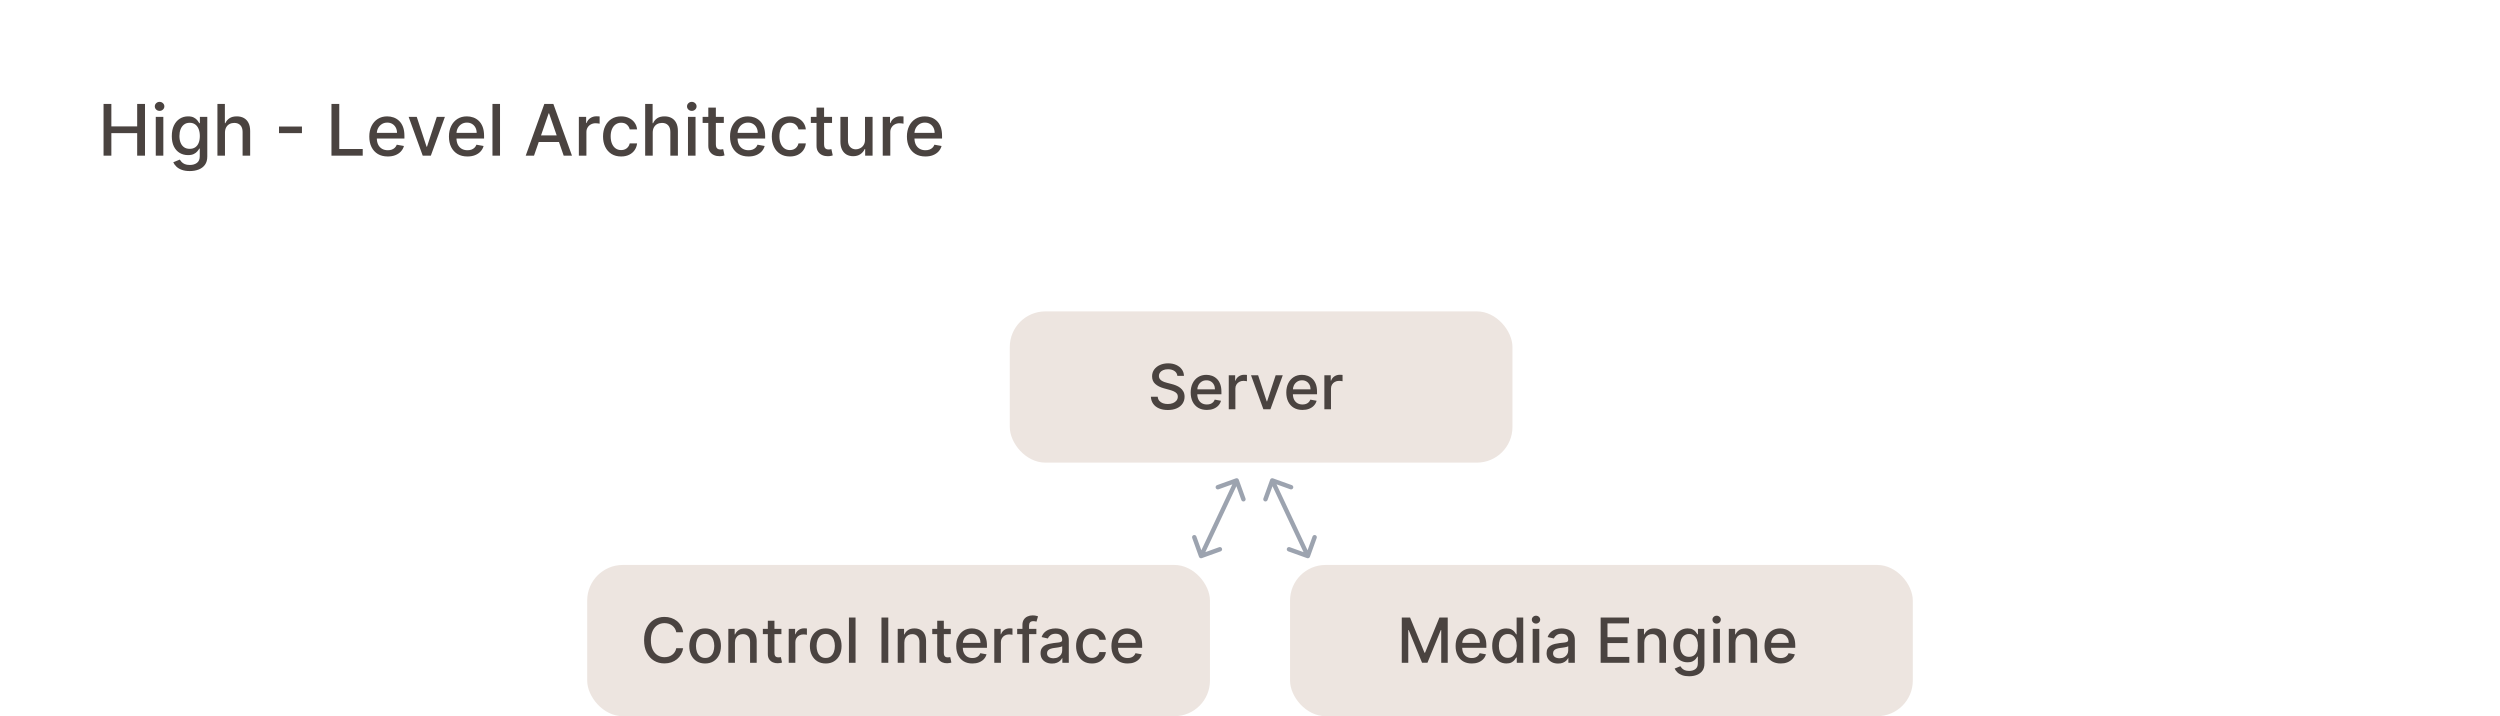 <svg width="562" height="161" viewBox="0 0 562 161" fill="none" xmlns="http://www.w3.org/2000/svg">
<g filter="url(#filter0_dd_2511_11271)">
<rect x="6" y="2" width="550" height="44" rx="8" fill="white" fill-opacity="0.85" shape-rendering="crispEdges"/>
<path d="M23.278 30V18.364H25.034V23.421H30.835V18.364H32.597V30H30.835V24.926H25.034V30H23.278ZM35.017 30V21.273H36.716V30H35.017ZM35.875 19.926C35.58 19.926 35.326 19.828 35.114 19.631C34.905 19.43 34.801 19.191 34.801 18.915C34.801 18.634 34.905 18.396 35.114 18.199C35.326 17.998 35.58 17.898 35.875 17.898C36.17 17.898 36.422 17.998 36.631 18.199C36.843 18.396 36.949 18.634 36.949 18.915C36.949 19.191 36.843 19.43 36.631 19.631C36.422 19.828 36.17 19.926 35.875 19.926ZM42.66 33.455C41.967 33.455 41.371 33.364 40.871 33.182C40.374 33 39.969 32.76 39.655 32.46C39.34 32.161 39.106 31.833 38.95 31.477L40.41 30.875C40.513 31.042 40.649 31.218 40.82 31.403C40.994 31.593 41.229 31.754 41.524 31.886C41.823 32.019 42.208 32.085 42.678 32.085C43.322 32.085 43.854 31.928 44.274 31.614C44.695 31.303 44.905 30.807 44.905 30.125V28.409H44.797C44.695 28.595 44.547 28.801 44.354 29.028C44.164 29.256 43.903 29.453 43.57 29.619C43.236 29.786 42.803 29.869 42.269 29.869C41.579 29.869 40.958 29.708 40.405 29.386C39.856 29.061 39.42 28.581 39.098 27.949C38.78 27.312 38.621 26.53 38.621 25.602C38.621 24.674 38.778 23.879 39.092 23.216C39.41 22.553 39.846 22.046 40.399 21.693C40.952 21.337 41.579 21.159 42.28 21.159C42.822 21.159 43.259 21.25 43.592 21.432C43.926 21.61 44.185 21.818 44.371 22.057C44.56 22.296 44.706 22.506 44.808 22.688H44.933V21.273H46.598V30.193C46.598 30.943 46.424 31.559 46.075 32.04C45.727 32.521 45.255 32.877 44.66 33.108C44.07 33.339 43.403 33.455 42.66 33.455ZM42.644 28.46C43.132 28.46 43.545 28.347 43.882 28.119C44.223 27.888 44.481 27.559 44.655 27.131C44.833 26.699 44.922 26.182 44.922 25.579C44.922 24.992 44.835 24.475 44.66 24.028C44.486 23.581 44.231 23.233 43.894 22.983C43.556 22.729 43.14 22.602 42.644 22.602C42.132 22.602 41.706 22.735 41.365 23C41.024 23.261 40.767 23.617 40.592 24.068C40.422 24.519 40.337 25.023 40.337 25.579C40.337 26.151 40.424 26.653 40.598 27.085C40.772 27.517 41.03 27.854 41.371 28.097C41.715 28.339 42.14 28.46 42.644 28.46ZM50.575 24.818V30H48.876V18.364H50.553V22.693H50.66C50.865 22.224 51.178 21.85 51.598 21.574C52.019 21.297 52.568 21.159 53.246 21.159C53.844 21.159 54.367 21.282 54.814 21.528C55.265 21.775 55.613 22.142 55.859 22.631C56.109 23.116 56.234 23.722 56.234 24.449V30H54.535V24.653C54.535 24.013 54.371 23.517 54.041 23.165C53.712 22.809 53.253 22.631 52.666 22.631C52.265 22.631 51.905 22.716 51.587 22.886C51.272 23.057 51.024 23.307 50.842 23.636C50.664 23.962 50.575 24.356 50.575 24.818ZM67.878 23.443V24.921H62.719V23.443H67.878ZM74.513 30V18.364H76.269V28.489H81.541V30H74.513ZM87.169 30.176C86.309 30.176 85.569 29.992 84.947 29.625C84.33 29.254 83.853 28.733 83.516 28.062C83.182 27.388 83.016 26.599 83.016 25.693C83.016 24.799 83.182 24.011 83.516 23.329C83.853 22.648 84.322 22.116 84.925 21.733C85.531 21.35 86.239 21.159 87.05 21.159C87.542 21.159 88.019 21.241 88.481 21.403C88.944 21.566 89.358 21.822 89.726 22.171C90.093 22.519 90.383 22.972 90.595 23.528C90.807 24.081 90.913 24.754 90.913 25.546V26.148H83.976V24.875H89.249C89.249 24.428 89.158 24.032 88.976 23.688C88.794 23.339 88.538 23.064 88.209 22.864C87.883 22.663 87.501 22.562 87.061 22.562C86.584 22.562 86.167 22.68 85.811 22.915C85.459 23.146 85.186 23.449 84.993 23.824C84.803 24.195 84.709 24.599 84.709 25.034V26.028C84.709 26.612 84.811 27.108 85.016 27.517C85.224 27.926 85.514 28.239 85.885 28.454C86.256 28.667 86.69 28.773 87.186 28.773C87.508 28.773 87.802 28.727 88.067 28.636C88.332 28.542 88.561 28.401 88.754 28.216C88.947 28.03 89.095 27.801 89.197 27.528L90.805 27.818C90.677 28.292 90.445 28.706 90.112 29.062C89.783 29.415 89.368 29.689 88.868 29.886C88.372 30.079 87.805 30.176 87.169 30.176ZM100.014 21.273L96.849 30H95.031L91.861 21.273H93.685L95.895 27.989H95.986L98.19 21.273H100.014ZM105.075 30.176C104.215 30.176 103.475 29.992 102.854 29.625C102.236 29.254 101.759 28.733 101.422 28.062C101.089 27.388 100.922 26.599 100.922 25.693C100.922 24.799 101.089 24.011 101.422 23.329C101.759 22.648 102.229 22.116 102.831 21.733C103.437 21.35 104.145 21.159 104.956 21.159C105.448 21.159 105.926 21.241 106.388 21.403C106.85 21.566 107.265 21.822 107.632 22.171C108 22.519 108.289 22.972 108.501 23.528C108.714 24.081 108.82 24.754 108.82 25.546V26.148H101.882V24.875H107.155C107.155 24.428 107.064 24.032 106.882 23.688C106.7 23.339 106.445 23.064 106.115 22.864C105.789 22.663 105.407 22.562 104.967 22.562C104.49 22.562 104.073 22.68 103.717 22.915C103.365 23.146 103.092 23.449 102.899 23.824C102.71 24.195 102.615 24.599 102.615 25.034V26.028C102.615 26.612 102.717 27.108 102.922 27.517C103.13 27.926 103.42 28.239 103.791 28.454C104.162 28.667 104.596 28.773 105.092 28.773C105.414 28.773 105.708 28.727 105.973 28.636C106.238 28.542 106.467 28.401 106.661 28.216C106.854 28.03 107.001 27.801 107.104 27.528L108.712 27.818C108.583 28.292 108.352 28.706 108.018 29.062C107.689 29.415 107.274 29.689 106.774 29.886C106.278 30.079 105.712 30.176 105.075 30.176ZM112.403 18.364V30H110.705V18.364H112.403ZM120.043 30H118.179L122.366 18.364H124.395L128.582 30H126.719L123.429 20.477H123.338L120.043 30ZM120.355 25.443H126.401V26.921H120.355V25.443ZM130.126 30V21.273H131.768V22.659H131.859C132.018 22.189 132.299 21.82 132.7 21.551C133.106 21.278 133.564 21.142 134.075 21.142C134.181 21.142 134.306 21.146 134.45 21.153C134.598 21.161 134.714 21.171 134.797 21.182V22.807C134.729 22.788 134.607 22.767 134.433 22.744C134.259 22.718 134.085 22.704 133.911 22.704C133.509 22.704 133.151 22.79 132.837 22.96C132.526 23.127 132.28 23.36 132.098 23.659C131.916 23.954 131.825 24.292 131.825 24.671V30H130.126ZM139.631 30.176C138.786 30.176 138.059 29.985 137.449 29.602C136.843 29.216 136.377 28.684 136.051 28.006C135.725 27.328 135.562 26.551 135.562 25.676C135.562 24.79 135.729 24.008 136.062 23.329C136.396 22.648 136.866 22.116 137.472 21.733C138.078 21.35 138.792 21.159 139.614 21.159C140.277 21.159 140.867 21.282 141.386 21.528C141.905 21.771 142.324 22.112 142.642 22.551C142.964 22.991 143.155 23.504 143.216 24.091H141.562C141.472 23.682 141.263 23.329 140.938 23.034C140.616 22.739 140.184 22.591 139.642 22.591C139.169 22.591 138.754 22.716 138.398 22.966C138.045 23.212 137.771 23.564 137.574 24.023C137.377 24.477 137.278 25.015 137.278 25.636C137.278 26.273 137.375 26.822 137.568 27.284C137.761 27.746 138.034 28.104 138.386 28.358C138.742 28.612 139.161 28.739 139.642 28.739C139.964 28.739 140.256 28.68 140.517 28.562C140.782 28.441 141.004 28.269 141.182 28.046C141.364 27.822 141.491 27.553 141.562 27.239H143.216C143.155 27.803 142.972 28.307 142.665 28.75C142.358 29.193 141.947 29.542 141.432 29.796C140.92 30.049 140.32 30.176 139.631 30.176ZM146.732 24.818V30H145.033V18.364H146.709V22.693H146.817C147.021 22.224 147.334 21.85 147.754 21.574C148.175 21.297 148.724 21.159 149.402 21.159C150 21.159 150.523 21.282 150.97 21.528C151.421 21.775 151.769 22.142 152.016 22.631C152.266 23.116 152.391 23.722 152.391 24.449V30H150.692V24.653C150.692 24.013 150.527 23.517 150.197 23.165C149.868 22.809 149.41 22.631 148.822 22.631C148.421 22.631 148.061 22.716 147.743 22.886C147.429 23.057 147.18 23.307 146.999 23.636C146.821 23.962 146.732 24.356 146.732 24.818ZM154.658 30V21.273H156.357V30H154.658ZM155.516 19.926C155.22 19.926 154.966 19.828 154.754 19.631C154.546 19.43 154.442 19.191 154.442 18.915C154.442 18.634 154.546 18.396 154.754 18.199C154.966 17.998 155.22 17.898 155.516 17.898C155.811 17.898 156.063 17.998 156.271 18.199C156.483 18.396 156.589 18.634 156.589 18.915C156.589 19.191 156.483 19.43 156.271 19.631C156.063 19.828 155.811 19.926 155.516 19.926ZM162.716 21.273V22.636H157.949V21.273H162.716ZM159.227 19.182H160.926V27.438C160.926 27.767 160.975 28.015 161.074 28.182C161.172 28.345 161.299 28.456 161.455 28.517C161.614 28.574 161.786 28.602 161.972 28.602C162.108 28.602 162.227 28.593 162.33 28.574C162.432 28.555 162.511 28.54 162.568 28.528L162.875 29.932C162.777 29.97 162.636 30.008 162.455 30.046C162.273 30.087 162.045 30.11 161.773 30.114C161.326 30.121 160.909 30.042 160.523 29.875C160.136 29.708 159.824 29.451 159.585 29.102C159.347 28.754 159.227 28.316 159.227 27.79V19.182ZM168.263 30.176C167.403 30.176 166.662 29.992 166.041 29.625C165.424 29.254 164.946 28.733 164.609 28.062C164.276 27.388 164.109 26.599 164.109 25.693C164.109 24.799 164.276 24.011 164.609 23.329C164.946 22.648 165.416 22.116 166.018 21.733C166.625 21.35 167.333 21.159 168.143 21.159C168.636 21.159 169.113 21.241 169.575 21.403C170.037 21.566 170.452 21.822 170.82 22.171C171.187 22.519 171.477 22.972 171.689 23.528C171.901 24.081 172.007 24.754 172.007 25.546V26.148H165.07V24.875H170.342C170.342 24.428 170.251 24.032 170.07 23.688C169.888 23.339 169.632 23.064 169.303 22.864C168.977 22.663 168.594 22.562 168.155 22.562C167.678 22.562 167.261 22.68 166.905 22.915C166.553 23.146 166.28 23.449 166.087 23.824C165.897 24.195 165.803 24.599 165.803 25.034V26.028C165.803 26.612 165.905 27.108 166.109 27.517C166.318 27.926 166.607 28.239 166.979 28.454C167.35 28.667 167.784 28.773 168.28 28.773C168.602 28.773 168.895 28.727 169.161 28.636C169.426 28.542 169.655 28.401 169.848 28.216C170.041 28.03 170.189 27.801 170.291 27.528L171.899 27.818C171.77 28.292 171.539 28.706 171.206 29.062C170.876 29.415 170.462 29.689 169.962 29.886C169.465 30.079 168.899 30.176 168.263 30.176ZM177.568 30.176C176.723 30.176 175.996 29.985 175.386 29.602C174.78 29.216 174.314 28.684 173.989 28.006C173.663 27.328 173.5 26.551 173.5 25.676C173.5 24.79 173.667 24.008 174 23.329C174.333 22.648 174.803 22.116 175.409 21.733C176.015 21.35 176.729 21.159 177.551 21.159C178.214 21.159 178.805 21.282 179.324 21.528C179.843 21.771 180.261 22.112 180.58 22.551C180.902 22.991 181.093 23.504 181.153 24.091H179.5C179.409 23.682 179.201 23.329 178.875 23.034C178.553 22.739 178.121 22.591 177.58 22.591C177.106 22.591 176.691 22.716 176.335 22.966C175.983 23.212 175.708 23.564 175.511 24.023C175.314 24.477 175.216 25.015 175.216 25.636C175.216 26.273 175.313 26.822 175.506 27.284C175.699 27.746 175.972 28.104 176.324 28.358C176.68 28.612 177.098 28.739 177.58 28.739C177.902 28.739 178.193 28.68 178.455 28.562C178.72 28.441 178.941 28.269 179.119 28.046C179.301 27.822 179.428 27.553 179.5 27.239H181.153C181.093 27.803 180.909 28.307 180.602 28.75C180.295 29.193 179.884 29.542 179.369 29.796C178.858 30.049 178.258 30.176 177.568 30.176ZM187.044 21.273V22.636H182.277V21.273H187.044ZM183.555 19.182H185.254V27.438C185.254 27.767 185.304 28.015 185.402 28.182C185.5 28.345 185.627 28.456 185.783 28.517C185.942 28.574 186.114 28.602 186.3 28.602C186.436 28.602 186.555 28.593 186.658 28.574C186.76 28.555 186.839 28.54 186.896 28.528L187.203 29.932C187.105 29.97 186.964 30.008 186.783 30.046C186.601 30.087 186.374 30.11 186.101 30.114C185.654 30.121 185.237 30.042 184.851 29.875C184.464 29.708 184.152 29.451 183.913 29.102C183.675 28.754 183.555 28.316 183.555 27.79V19.182ZM194.452 26.381V21.273H196.156V30H194.486V28.489H194.395C194.194 28.954 193.872 29.343 193.429 29.653C192.99 29.96 192.442 30.114 191.787 30.114C191.226 30.114 190.73 29.991 190.298 29.744C189.87 29.494 189.533 29.125 189.287 28.636C189.045 28.148 188.923 27.544 188.923 26.824V21.273H190.622V26.619C190.622 27.214 190.787 27.688 191.116 28.04C191.446 28.392 191.874 28.568 192.401 28.568C192.719 28.568 193.035 28.489 193.349 28.329C193.668 28.171 193.931 27.93 194.139 27.608C194.351 27.286 194.455 26.877 194.452 26.381ZM198.439 30V21.273H200.081V22.659H200.172C200.331 22.189 200.611 21.82 201.013 21.551C201.418 21.278 201.876 21.142 202.388 21.142C202.494 21.142 202.619 21.146 202.763 21.153C202.911 21.161 203.026 21.171 203.109 21.182V22.807C203.041 22.788 202.92 22.767 202.746 22.744C202.571 22.718 202.397 22.704 202.223 22.704C201.821 22.704 201.464 22.79 201.149 22.96C200.839 23.127 200.592 23.36 200.411 23.659C200.229 23.954 200.138 24.292 200.138 24.671V30H198.439ZM208.028 30.176C207.169 30.176 206.428 29.992 205.807 29.625C205.189 29.254 204.712 28.733 204.375 28.062C204.042 27.388 203.875 26.599 203.875 25.693C203.875 24.799 204.042 24.011 204.375 23.329C204.712 22.648 205.182 22.116 205.784 21.733C206.39 21.35 207.098 21.159 207.909 21.159C208.402 21.159 208.879 21.241 209.341 21.403C209.803 21.566 210.218 21.822 210.585 22.171C210.953 22.519 211.242 22.972 211.455 23.528C211.667 24.081 211.773 24.754 211.773 25.546V26.148H204.835V24.875H210.108C210.108 24.428 210.017 24.032 209.835 23.688C209.653 23.339 209.398 23.064 209.068 22.864C208.742 22.663 208.36 22.562 207.92 22.562C207.443 22.562 207.027 22.68 206.67 22.915C206.318 23.146 206.045 23.449 205.852 23.824C205.663 24.195 205.568 24.599 205.568 25.034V26.028C205.568 26.612 205.67 27.108 205.875 27.517C206.083 27.926 206.373 28.239 206.744 28.454C207.116 28.667 207.549 28.773 208.045 28.773C208.367 28.773 208.661 28.727 208.926 28.636C209.191 28.542 209.42 28.401 209.614 28.216C209.807 28.03 209.955 27.801 210.057 27.528L211.665 27.818C211.536 28.292 211.305 28.706 210.972 29.062C210.642 29.415 210.227 29.689 209.727 29.886C209.231 30.079 208.665 30.176 208.028 30.176Z" fill="#4A4340"/>
</g>
<rect x="227" y="70" width="113" height="34" rx="8" fill="#EDE5E0"/>
<path d="M264.672 84.493C264.619 84.022 264.4 83.658 264.016 83.399C263.631 83.137 263.147 83.006 262.564 83.006C262.146 83.006 261.785 83.073 261.48 83.205C261.175 83.335 260.938 83.513 260.769 83.742C260.603 83.968 260.521 84.224 260.521 84.513C260.521 84.755 260.577 84.963 260.69 85.139C260.806 85.315 260.956 85.462 261.142 85.582C261.331 85.698 261.533 85.796 261.749 85.875C261.964 85.951 262.171 86.014 262.37 86.064L263.364 86.322C263.689 86.402 264.022 86.51 264.364 86.646C264.705 86.781 265.022 86.96 265.313 87.183C265.605 87.405 265.84 87.68 266.019 88.008C266.201 88.336 266.293 88.729 266.293 89.186C266.293 89.763 266.143 90.275 265.845 90.722C265.55 91.17 265.121 91.523 264.558 91.781C263.997 92.04 263.32 92.169 262.524 92.169C261.762 92.169 261.102 92.048 260.545 91.806C259.989 91.564 259.553 91.221 259.238 90.777C258.923 90.329 258.749 89.799 258.716 89.186H260.257C260.287 89.554 260.406 89.861 260.615 90.106C260.827 90.348 261.097 90.528 261.425 90.648C261.757 90.764 262.12 90.822 262.514 90.822C262.948 90.822 263.335 90.754 263.673 90.618C264.014 90.479 264.282 90.287 264.478 90.041C264.674 89.793 264.771 89.503 264.771 89.171C264.771 88.87 264.685 88.623 264.513 88.43C264.344 88.238 264.113 88.079 263.822 87.953C263.533 87.827 263.207 87.716 262.842 87.62L261.639 87.292C260.824 87.07 260.178 86.743 259.7 86.312C259.226 85.882 258.989 85.312 258.989 84.602C258.989 84.016 259.148 83.504 259.467 83.066C259.785 82.629 260.216 82.289 260.759 82.047C261.303 81.802 261.916 81.679 262.599 81.679C263.288 81.679 263.896 81.8 264.423 82.042C264.954 82.284 265.371 82.617 265.676 83.041C265.981 83.462 266.14 83.946 266.153 84.493H264.672ZM271.3 92.154C270.548 92.154 269.9 91.993 269.356 91.672C268.816 91.347 268.398 90.891 268.104 90.305C267.812 89.715 267.666 89.024 267.666 88.231C267.666 87.449 267.812 86.76 268.104 86.163C268.398 85.567 268.809 85.101 269.336 84.766C269.867 84.432 270.487 84.264 271.196 84.264C271.627 84.264 272.044 84.335 272.449 84.478C272.853 84.621 273.216 84.844 273.537 85.149C273.859 85.454 274.113 85.85 274.298 86.337C274.484 86.821 274.577 87.41 274.577 88.102V88.629H268.506V87.516H273.12C273.12 87.124 273.04 86.778 272.881 86.477C272.722 86.172 272.498 85.931 272.21 85.756C271.925 85.58 271.59 85.492 271.206 85.492C270.788 85.492 270.424 85.595 270.112 85.8C269.804 86.003 269.565 86.268 269.396 86.596C269.23 86.921 269.148 87.274 269.148 87.655V88.525C269.148 89.035 269.237 89.469 269.416 89.827C269.598 90.185 269.852 90.459 270.177 90.648C270.501 90.833 270.881 90.926 271.315 90.926C271.597 90.926 271.854 90.886 272.086 90.807C272.318 90.724 272.518 90.601 272.687 90.439C272.856 90.276 272.986 90.076 273.075 89.837L274.482 90.091C274.369 90.505 274.167 90.868 273.876 91.18C273.587 91.488 273.224 91.728 272.787 91.901C272.353 92.07 271.857 92.154 271.3 92.154ZM276.226 92V84.364H277.663V85.577H277.742C277.881 85.166 278.127 84.843 278.478 84.607C278.833 84.369 279.234 84.249 279.681 84.249C279.774 84.249 279.883 84.253 280.009 84.259C280.138 84.266 280.24 84.274 280.312 84.284V85.706C280.253 85.689 280.147 85.671 279.994 85.651C279.842 85.628 279.689 85.617 279.537 85.617C279.186 85.617 278.872 85.691 278.597 85.84C278.326 85.986 278.11 86.19 277.951 86.452C277.792 86.71 277.712 87.005 277.712 87.337V92H276.226ZM288.364 84.364L285.595 92H284.004L281.23 84.364H282.826L284.76 90.24H284.839L286.768 84.364H288.364ZM292.792 92.154C292.04 92.154 291.392 91.993 290.849 91.672C290.308 91.347 289.891 90.891 289.596 90.305C289.304 89.715 289.158 89.024 289.158 88.231C289.158 87.449 289.304 86.76 289.596 86.163C289.891 85.567 290.302 85.101 290.829 84.766C291.359 84.432 291.979 84.264 292.688 84.264C293.119 84.264 293.537 84.335 293.941 84.478C294.345 84.621 294.708 84.844 295.03 85.149C295.351 85.454 295.605 85.85 295.79 86.337C295.976 86.821 296.069 87.41 296.069 88.102V88.629H289.998V87.516H294.612C294.612 87.124 294.532 86.778 294.373 86.477C294.214 86.172 293.991 85.931 293.702 85.756C293.417 85.58 293.082 85.492 292.698 85.492C292.28 85.492 291.916 85.595 291.604 85.8C291.296 86.003 291.057 86.268 290.888 86.596C290.723 86.921 290.64 87.274 290.64 87.655V88.525C290.64 89.035 290.729 89.469 290.908 89.827C291.09 90.185 291.344 90.459 291.669 90.648C291.994 90.833 292.373 90.926 292.807 90.926C293.089 90.926 293.346 90.886 293.578 90.807C293.81 90.724 294.01 90.601 294.18 90.439C294.349 90.276 294.478 90.076 294.567 89.837L295.974 90.091C295.862 90.505 295.659 90.868 295.368 91.18C295.079 91.488 294.716 91.728 294.279 91.901C293.845 92.07 293.349 92.154 292.792 92.154ZM297.718 92V84.364H299.155V85.577H299.234C299.374 85.166 299.619 84.843 299.97 84.607C300.325 84.369 300.726 84.249 301.173 84.249C301.266 84.249 301.375 84.253 301.501 84.259C301.631 84.266 301.732 84.274 301.805 84.284V85.706C301.745 85.689 301.639 85.671 301.487 85.651C301.334 85.628 301.182 85.617 301.029 85.617C300.678 85.617 300.365 85.691 300.089 85.84C299.818 85.986 299.602 86.19 299.443 86.452C299.284 86.71 299.205 87.005 299.205 87.337V92H297.718Z" fill="#4A4340"/>
<rect x="132" y="127" width="140" height="34" rx="8" fill="#EDE5E0"/>
<path d="M153.575 142.129H152.024C151.964 141.798 151.853 141.506 151.691 141.254C151.529 141.002 151.33 140.789 151.094 140.613C150.859 140.437 150.596 140.305 150.304 140.215C150.016 140.126 149.709 140.081 149.384 140.081C148.798 140.081 148.272 140.228 147.808 140.523C147.348 140.818 146.983 141.251 146.714 141.821C146.449 142.391 146.317 143.087 146.317 143.909C146.317 144.738 146.449 145.437 146.714 146.007C146.983 146.577 147.349 147.008 147.813 147.3C148.277 147.591 148.799 147.737 149.379 147.737C149.701 147.737 150.006 147.694 150.294 147.608C150.586 147.518 150.849 147.388 151.085 147.215C151.32 147.043 151.519 146.832 151.681 146.584C151.847 146.332 151.961 146.044 152.024 145.719L153.575 145.724C153.492 146.224 153.332 146.685 153.093 147.106C152.858 147.523 152.554 147.885 152.183 148.19C151.815 148.491 151.394 148.725 150.92 148.891C150.446 149.056 149.929 149.139 149.369 149.139C148.488 149.139 147.702 148.93 147.013 148.513C146.323 148.092 145.78 147.49 145.382 146.708C144.988 145.926 144.79 144.993 144.79 143.909C144.79 142.822 144.989 141.889 145.387 141.11C145.785 140.328 146.328 139.728 147.018 139.31C147.707 138.889 148.491 138.679 149.369 138.679C149.91 138.679 150.413 138.757 150.881 138.913C151.351 139.065 151.774 139.29 152.148 139.589C152.523 139.884 152.833 140.245 153.078 140.673C153.323 141.097 153.489 141.582 153.575 142.129ZM158.511 149.154C157.795 149.154 157.17 148.99 156.637 148.662C156.103 148.334 155.689 147.875 155.394 147.285C155.099 146.695 154.951 146.005 154.951 145.217C154.951 144.424 155.099 143.732 155.394 143.138C155.689 142.545 156.103 142.085 156.637 141.756C157.17 141.428 157.795 141.264 158.511 141.264C159.227 141.264 159.852 141.428 160.385 141.756C160.919 142.085 161.333 142.545 161.628 143.138C161.923 143.732 162.07 144.424 162.07 145.217C162.07 146.005 161.923 146.695 161.628 147.285C161.333 147.875 160.919 148.334 160.385 148.662C159.852 148.99 159.227 149.154 158.511 149.154ZM158.516 147.906C158.98 147.906 159.364 147.784 159.669 147.538C159.974 147.293 160.2 146.967 160.345 146.559C160.494 146.151 160.569 145.702 160.569 145.212C160.569 144.724 160.494 144.277 160.345 143.869C160.2 143.458 159.974 143.129 159.669 142.88C159.364 142.631 158.98 142.507 158.516 142.507C158.048 142.507 157.661 142.631 157.352 142.88C157.048 143.129 156.82 143.458 156.671 143.869C156.526 144.277 156.453 144.724 156.453 145.212C156.453 145.702 156.526 146.151 156.671 146.559C156.82 146.967 157.048 147.293 157.352 147.538C157.661 147.784 158.048 147.906 158.516 147.906ZM165.216 144.466V149H163.73V141.364H165.157V142.607H165.251C165.427 142.202 165.702 141.877 166.076 141.632C166.454 141.387 166.93 141.264 167.503 141.264C168.024 141.264 168.479 141.374 168.87 141.592C169.261 141.808 169.565 142.129 169.78 142.557C169.996 142.984 170.103 143.513 170.103 144.143V149H168.617V144.322C168.617 143.768 168.473 143.336 168.184 143.024C167.896 142.709 167.5 142.552 166.996 142.552C166.651 142.552 166.345 142.626 166.076 142.776C165.811 142.925 165.601 143.143 165.445 143.432C165.292 143.717 165.216 144.062 165.216 144.466ZM175.662 141.364V142.557H171.49V141.364H175.662ZM172.609 139.534H174.096V146.758C174.096 147.046 174.139 147.263 174.225 147.409C174.311 147.552 174.422 147.649 174.558 147.702C174.697 147.752 174.848 147.777 175.01 147.777C175.13 147.777 175.234 147.769 175.324 147.752C175.413 147.736 175.483 147.722 175.532 147.712L175.801 148.94C175.715 148.973 175.592 149.007 175.433 149.04C175.274 149.076 175.075 149.096 174.836 149.099C174.445 149.106 174.081 149.036 173.743 148.891C173.404 148.745 173.131 148.519 172.922 148.214C172.713 147.91 172.609 147.527 172.609 147.066V139.534ZM177.306 149V141.364H178.743V142.577H178.822C178.961 142.166 179.207 141.843 179.558 141.607C179.913 141.369 180.314 141.249 180.761 141.249C180.854 141.249 180.963 141.253 181.089 141.259C181.219 141.266 181.32 141.274 181.393 141.284V142.706C181.333 142.689 181.227 142.671 181.074 142.651C180.922 142.628 180.769 142.616 180.617 142.616C180.266 142.616 179.952 142.691 179.677 142.84C179.406 142.986 179.19 143.19 179.031 143.452C178.872 143.71 178.792 144.005 178.792 144.337V149H177.306ZM185.622 149.154C184.906 149.154 184.281 148.99 183.748 148.662C183.214 148.334 182.8 147.875 182.505 147.285C182.21 146.695 182.062 146.005 182.062 145.217C182.062 144.424 182.21 143.732 182.505 143.138C182.8 142.545 183.214 142.085 183.748 141.756C184.281 141.428 184.906 141.264 185.622 141.264C186.338 141.264 186.963 141.428 187.496 141.756C188.03 142.085 188.444 142.545 188.739 143.138C189.034 143.732 189.182 144.424 189.182 145.217C189.182 146.005 189.034 146.695 188.739 147.285C188.444 147.875 188.03 148.334 187.496 148.662C186.963 148.99 186.338 149.154 185.622 149.154ZM185.627 147.906C186.091 147.906 186.476 147.784 186.781 147.538C187.085 147.293 187.311 146.967 187.457 146.559C187.606 146.151 187.68 145.702 187.68 145.212C187.68 144.724 187.606 144.277 187.457 143.869C187.311 143.458 187.085 143.129 186.781 142.88C186.476 142.631 186.091 142.507 185.627 142.507C185.16 142.507 184.772 142.631 184.464 142.88C184.159 143.129 183.932 143.458 183.783 143.869C183.637 144.277 183.564 144.724 183.564 145.212C183.564 145.702 183.637 146.151 183.783 146.559C183.932 146.967 184.159 147.293 184.464 147.538C184.772 147.784 185.16 147.906 185.627 147.906ZM192.328 138.818V149H190.841V138.818H192.328ZM199.688 138.818V149H198.152V138.818H199.688ZM203.292 144.466V149H201.806V141.364H203.233V142.607H203.327C203.503 142.202 203.778 141.877 204.153 141.632C204.53 141.387 205.006 141.264 205.579 141.264C206.1 141.264 206.555 141.374 206.947 141.592C207.338 141.808 207.641 142.129 207.856 142.557C208.072 142.984 208.18 143.513 208.18 144.143V149H206.693V144.322C206.693 143.768 206.549 143.336 206.26 143.024C205.972 142.709 205.576 142.552 205.072 142.552C204.728 142.552 204.421 142.626 204.153 142.776C203.887 142.925 203.677 143.143 203.521 143.432C203.369 143.717 203.292 144.062 203.292 144.466ZM213.738 141.364V142.557H209.567V141.364H213.738ZM210.685 139.534H212.172V146.758C212.172 147.046 212.215 147.263 212.301 147.409C212.387 147.552 212.498 147.649 212.634 147.702C212.773 147.752 212.924 147.777 213.086 147.777C213.206 147.777 213.31 147.769 213.4 147.752C213.489 147.736 213.559 147.722 213.608 147.712L213.877 148.94C213.791 148.973 213.668 149.007 213.509 149.04C213.35 149.076 213.151 149.096 212.912 149.099C212.521 149.106 212.157 149.036 211.819 148.891C211.481 148.745 211.207 148.519 210.998 148.214C210.79 147.91 210.685 147.527 210.685 147.066V139.534ZM218.591 149.154C217.839 149.154 217.191 148.993 216.647 148.672C216.107 148.347 215.69 147.891 215.395 147.305C215.103 146.715 214.957 146.024 214.957 145.232C214.957 144.449 215.103 143.76 215.395 143.163C215.69 142.567 216.1 142.101 216.627 141.766C217.158 141.432 217.778 141.264 218.487 141.264C218.918 141.264 219.335 141.335 219.74 141.478C220.144 141.621 220.507 141.844 220.828 142.149C221.15 142.454 221.404 142.85 221.589 143.337C221.775 143.821 221.868 144.41 221.868 145.102V145.629H215.797V144.516H220.411C220.411 144.125 220.331 143.778 220.172 143.477C220.013 143.172 219.789 142.931 219.501 142.756C219.216 142.58 218.881 142.492 218.497 142.492C218.079 142.492 217.715 142.595 217.403 142.8C217.095 143.003 216.856 143.268 216.687 143.596C216.521 143.921 216.439 144.274 216.439 144.655V145.525C216.439 146.035 216.528 146.469 216.707 146.827C216.889 147.185 217.143 147.459 217.468 147.648C217.792 147.833 218.172 147.926 218.606 147.926C218.888 147.926 219.145 147.886 219.377 147.807C219.609 147.724 219.809 147.601 219.978 147.439C220.147 147.277 220.277 147.076 220.366 146.837L221.773 147.091C221.66 147.505 221.458 147.868 221.167 148.18C220.878 148.488 220.515 148.728 220.078 148.901C219.644 149.07 219.148 149.154 218.591 149.154ZM223.517 149V141.364H224.954V142.577H225.033C225.172 142.166 225.418 141.843 225.769 141.607C226.124 141.369 226.525 141.249 226.972 141.249C227.065 141.249 227.174 141.253 227.3 141.259C227.43 141.266 227.531 141.274 227.604 141.284V142.706C227.544 142.689 227.438 142.671 227.285 142.651C227.133 142.628 226.98 142.616 226.828 142.616C226.477 142.616 226.163 142.691 225.888 142.84C225.617 142.986 225.401 143.19 225.242 143.452C225.083 143.71 225.003 144.005 225.003 144.337V149H223.517ZM232.975 141.364V142.557H228.66V141.364H232.975ZM229.843 149V140.479C229.843 140.001 229.948 139.605 230.156 139.29C230.365 138.972 230.642 138.735 230.987 138.58C231.331 138.42 231.706 138.341 232.11 138.341C232.409 138.341 232.664 138.366 232.876 138.415C233.088 138.462 233.245 138.505 233.348 138.545L233 139.748C232.931 139.728 232.841 139.705 232.732 139.678C232.622 139.648 232.49 139.634 232.334 139.634C231.973 139.634 231.714 139.723 231.558 139.902C231.406 140.081 231.33 140.339 231.33 140.678V149H229.843ZM236.499 149.169C236.015 149.169 235.578 149.08 235.186 148.901C234.795 148.718 234.485 148.455 234.257 148.11C234.031 147.765 233.919 147.343 233.919 146.842C233.919 146.411 234.002 146.057 234.167 145.778C234.333 145.5 234.557 145.28 234.838 145.117C235.12 144.955 235.435 144.832 235.783 144.749C236.131 144.666 236.486 144.603 236.847 144.56C237.304 144.507 237.676 144.464 237.961 144.431C238.246 144.395 238.453 144.337 238.582 144.257C238.711 144.178 238.776 144.048 238.776 143.869V143.835C238.776 143.4 238.653 143.064 238.408 142.825C238.166 142.587 237.805 142.467 237.324 142.467C236.824 142.467 236.429 142.578 236.141 142.8C235.856 143.019 235.659 143.263 235.549 143.531L234.152 143.213C234.318 142.749 234.56 142.375 234.878 142.089C235.2 141.801 235.569 141.592 235.987 141.463C236.404 141.33 236.844 141.264 237.304 141.264C237.609 141.264 237.932 141.301 238.274 141.374C238.618 141.443 238.94 141.572 239.238 141.761C239.54 141.95 239.787 142.22 239.979 142.572C240.171 142.92 240.267 143.372 240.267 143.929V149H238.816V147.956H238.756C238.66 148.148 238.516 148.337 238.324 148.523C238.131 148.708 237.884 148.862 237.583 148.985C237.281 149.108 236.92 149.169 236.499 149.169ZM236.822 147.976C237.233 147.976 237.584 147.895 237.876 147.732C238.171 147.57 238.395 147.358 238.547 147.096C238.703 146.831 238.781 146.547 238.781 146.246V145.261C238.728 145.314 238.625 145.364 238.473 145.411C238.324 145.454 238.153 145.492 237.961 145.525C237.768 145.555 237.581 145.583 237.399 145.609C237.217 145.633 237.064 145.652 236.941 145.669C236.653 145.705 236.39 145.767 236.151 145.853C235.916 145.939 235.727 146.063 235.584 146.226C235.445 146.385 235.375 146.597 235.375 146.862C235.375 147.23 235.511 147.509 235.783 147.697C236.055 147.883 236.401 147.976 236.822 147.976ZM245.464 149.154C244.725 149.154 244.088 148.987 243.555 148.652C243.025 148.314 242.617 147.848 242.332 147.255C242.047 146.662 241.904 145.982 241.904 145.217C241.904 144.441 242.05 143.757 242.342 143.163C242.633 142.567 243.044 142.101 243.575 141.766C244.105 141.432 244.73 141.264 245.449 141.264C246.029 141.264 246.546 141.372 247 141.587C247.454 141.799 247.82 142.098 248.099 142.482C248.381 142.867 248.548 143.316 248.601 143.83H247.154C247.075 143.472 246.892 143.163 246.607 142.905C246.326 142.646 245.948 142.517 245.474 142.517C245.06 142.517 244.697 142.626 244.385 142.845C244.077 143.061 243.837 143.369 243.664 143.77C243.492 144.168 243.406 144.638 243.406 145.182C243.406 145.739 243.49 146.219 243.659 146.624C243.828 147.028 244.067 147.341 244.375 147.563C244.687 147.785 245.053 147.896 245.474 147.896C245.756 147.896 246.011 147.845 246.24 147.742C246.472 147.636 246.665 147.485 246.821 147.29C246.98 147.094 247.091 146.859 247.154 146.584H248.601C248.548 147.078 248.387 147.518 248.119 147.906C247.85 148.294 247.491 148.599 247.04 148.821C246.593 149.043 246.067 149.154 245.464 149.154ZM253.482 149.154C252.73 149.154 252.082 148.993 251.538 148.672C250.998 148.347 250.58 147.891 250.285 147.305C249.993 146.715 249.848 146.024 249.848 145.232C249.848 144.449 249.993 143.76 250.285 143.163C250.58 142.567 250.991 142.101 251.518 141.766C252.048 141.432 252.668 141.264 253.377 141.264C253.808 141.264 254.226 141.335 254.63 141.478C255.035 141.621 255.398 141.844 255.719 142.149C256.041 142.454 256.294 142.85 256.48 143.337C256.665 143.821 256.758 144.41 256.758 145.102V145.629H250.688V144.516H255.301C255.301 144.125 255.222 143.778 255.063 143.477C254.904 143.172 254.68 142.931 254.392 142.756C254.107 142.58 253.772 142.492 253.387 142.492C252.97 142.492 252.605 142.595 252.294 142.8C251.985 143.003 251.747 143.268 251.578 143.596C251.412 143.921 251.329 144.274 251.329 144.655V145.525C251.329 146.035 251.419 146.469 251.598 146.827C251.78 147.185 252.033 147.459 252.358 147.648C252.683 147.833 253.063 147.926 253.497 147.926C253.779 147.926 254.035 147.886 254.267 147.807C254.499 147.724 254.7 147.601 254.869 147.439C255.038 147.277 255.167 147.076 255.257 146.837L256.664 147.091C256.551 147.505 256.349 147.868 256.057 148.18C255.769 148.488 255.406 148.728 254.968 148.901C254.534 149.07 254.039 149.154 253.482 149.154Z" fill="#4A4340"/>
<rect x="290" y="127" width="140" height="34" rx="8" fill="#EDE5E0"/>
<path d="M315.119 138.818H316.983L320.224 146.733H320.344L323.585 138.818H325.45V149H323.988V141.632H323.893L320.891 148.985H319.678L316.675 141.627H316.58V149H315.119V138.818ZM330.855 149.154C330.103 149.154 329.455 148.993 328.911 148.672C328.371 148.347 327.953 147.891 327.658 147.305C327.367 146.715 327.221 146.024 327.221 145.232C327.221 144.449 327.367 143.76 327.658 143.163C327.953 142.567 328.364 142.101 328.891 141.766C329.421 141.432 330.041 141.264 330.751 141.264C331.181 141.264 331.599 141.335 332.003 141.478C332.408 141.621 332.771 141.844 333.092 142.149C333.414 142.454 333.667 142.85 333.853 143.337C334.038 143.821 334.131 144.41 334.131 145.102V145.629H328.061V144.516H332.675C332.675 144.125 332.595 143.778 332.436 143.477C332.277 143.172 332.053 142.931 331.765 142.756C331.48 142.58 331.145 142.492 330.76 142.492C330.343 142.492 329.978 142.595 329.667 142.8C329.358 143.003 329.12 143.268 328.951 143.596C328.785 143.921 328.702 144.274 328.702 144.655V145.525C328.702 146.035 328.792 146.469 328.971 146.827C329.153 147.185 329.407 147.459 329.731 147.648C330.056 147.833 330.436 147.926 330.87 147.926C331.152 147.926 331.408 147.886 331.64 147.807C331.872 147.724 332.073 147.601 332.242 147.439C332.411 147.277 332.54 147.076 332.63 146.837L334.037 147.091C333.924 147.505 333.722 147.868 333.43 148.18C333.142 148.488 332.779 148.728 332.341 148.901C331.907 149.07 331.412 149.154 330.855 149.154ZM338.639 149.149C338.023 149.149 337.473 148.992 336.989 148.677C336.508 148.359 336.13 147.906 335.855 147.32C335.583 146.73 335.447 146.022 335.447 145.197C335.447 144.371 335.585 143.665 335.86 143.079C336.138 142.492 336.52 142.043 337.004 141.732C337.487 141.42 338.036 141.264 338.649 141.264C339.123 141.264 339.504 141.344 339.793 141.503C340.084 141.659 340.31 141.841 340.469 142.05C340.631 142.259 340.757 142.442 340.847 142.602H340.936V138.818H342.423V149H340.971V147.812H340.847C340.757 147.974 340.628 148.16 340.459 148.369C340.293 148.577 340.064 148.76 339.773 148.915C339.481 149.071 339.103 149.149 338.639 149.149ZM338.967 147.881C339.395 147.881 339.756 147.769 340.051 147.543C340.349 147.315 340.575 146.998 340.727 146.594C340.883 146.189 340.961 145.719 340.961 145.182C340.961 144.652 340.885 144.187 340.732 143.79C340.58 143.392 340.356 143.082 340.061 142.86C339.766 142.638 339.402 142.527 338.967 142.527C338.52 142.527 338.147 142.643 337.849 142.875C337.55 143.107 337.325 143.424 337.173 143.825C337.023 144.226 336.949 144.678 336.949 145.182C336.949 145.692 337.025 146.151 337.178 146.559C337.33 146.967 337.555 147.29 337.854 147.528C338.155 147.764 338.527 147.881 338.967 147.881ZM344.544 149V141.364H346.031V149H344.544ZM345.295 140.185C345.036 140.185 344.814 140.099 344.629 139.927C344.446 139.751 344.355 139.542 344.355 139.3C344.355 139.055 344.446 138.846 344.629 138.674C344.814 138.498 345.036 138.411 345.295 138.411C345.553 138.411 345.774 138.498 345.956 138.674C346.142 138.846 346.235 139.055 346.235 139.3C346.235 139.542 346.142 139.751 345.956 139.927C345.774 140.099 345.553 140.185 345.295 140.185ZM350.253 149.169C349.769 149.169 349.331 149.08 348.94 148.901C348.549 148.718 348.239 148.455 348.011 148.11C347.785 147.765 347.673 147.343 347.673 146.842C347.673 146.411 347.755 146.057 347.921 145.778C348.087 145.5 348.311 145.28 348.592 145.117C348.874 144.955 349.189 144.832 349.537 144.749C349.885 144.666 350.24 144.603 350.601 144.56C351.058 144.507 351.429 144.464 351.714 144.431C352 144.395 352.207 144.337 352.336 144.257C352.465 144.178 352.53 144.048 352.53 143.869V143.835C352.53 143.4 352.407 143.064 352.162 142.825C351.92 142.587 351.559 142.467 351.078 142.467C350.578 142.467 350.183 142.578 349.895 142.8C349.61 143.019 349.413 143.263 349.303 143.531L347.906 143.213C348.072 142.749 348.314 142.375 348.632 142.089C348.954 141.801 349.323 141.592 349.741 141.463C350.158 141.33 350.598 141.264 351.058 141.264C351.363 141.264 351.686 141.301 352.028 141.374C352.372 141.443 352.694 141.572 352.992 141.761C353.294 141.95 353.541 142.22 353.733 142.572C353.925 142.92 354.021 143.372 354.021 143.929V149H352.57V147.956H352.51C352.414 148.148 352.27 148.337 352.077 148.523C351.885 148.708 351.638 148.862 351.337 148.985C351.035 149.108 350.674 149.169 350.253 149.169ZM350.576 147.976C350.987 147.976 351.338 147.895 351.63 147.732C351.925 147.57 352.149 147.358 352.301 147.096C352.457 146.831 352.535 146.547 352.535 146.246V145.261C352.482 145.314 352.379 145.364 352.227 145.411C352.077 145.454 351.907 145.492 351.714 145.525C351.522 145.555 351.335 145.583 351.153 145.609C350.97 145.633 350.818 145.652 350.695 145.669C350.407 145.705 350.143 145.767 349.905 145.853C349.67 145.939 349.481 146.063 349.338 146.226C349.199 146.385 349.129 146.597 349.129 146.862C349.129 147.23 349.265 147.509 349.537 147.697C349.809 147.883 350.155 147.976 350.576 147.976ZM359.826 149V138.818H366.209V140.141H361.362V143.243H365.876V144.56H361.362V147.678H366.269V149H359.826ZM369.628 144.466V149H368.142V141.364H369.569V142.607H369.663C369.839 142.202 370.114 141.877 370.488 141.632C370.866 141.387 371.342 141.264 371.915 141.264C372.436 141.264 372.891 141.374 373.282 141.592C373.674 141.808 373.977 142.129 374.192 142.557C374.408 142.984 374.515 143.513 374.515 144.143V149H373.029V144.322C373.029 143.768 372.885 143.336 372.596 143.024C372.308 142.709 371.912 142.552 371.408 142.552C371.064 142.552 370.757 142.626 370.488 142.776C370.223 142.925 370.013 143.143 369.857 143.432C369.705 143.717 369.628 144.062 369.628 144.466ZM379.711 152.023C379.104 152.023 378.582 151.943 378.145 151.784C377.711 151.625 377.356 151.415 377.081 151.153C376.806 150.891 376.6 150.604 376.464 150.293L377.742 149.766C377.831 149.911 377.951 150.066 378.1 150.228C378.252 150.394 378.458 150.535 378.716 150.651C378.978 150.767 379.315 150.825 379.726 150.825C380.289 150.825 380.755 150.687 381.123 150.412C381.491 150.14 381.675 149.706 381.675 149.109V147.608H381.58C381.491 147.77 381.361 147.951 381.192 148.15C381.027 148.349 380.798 148.521 380.506 148.667C380.215 148.813 379.835 148.886 379.368 148.886C378.765 148.886 378.221 148.745 377.737 148.463C377.256 148.178 376.875 147.759 376.594 147.205C376.315 146.648 376.176 145.964 376.176 145.152C376.176 144.34 376.314 143.644 376.589 143.064C376.867 142.484 377.248 142.04 377.732 141.732C378.216 141.42 378.765 141.264 379.378 141.264C379.852 141.264 380.234 141.344 380.526 141.503C380.818 141.659 381.045 141.841 381.207 142.05C381.373 142.259 381.501 142.442 381.59 142.602H381.699V141.364H383.156V149.169C383.156 149.825 383.004 150.364 382.699 150.785C382.394 151.206 381.981 151.517 381.461 151.719C380.944 151.922 380.36 152.023 379.711 152.023ZM379.696 147.653C380.123 147.653 380.485 147.553 380.78 147.354C381.078 147.152 381.303 146.864 381.456 146.489C381.612 146.112 381.689 145.659 381.689 145.132C381.689 144.618 381.613 144.166 381.461 143.775C381.308 143.384 381.085 143.079 380.79 142.86C380.495 142.638 380.13 142.527 379.696 142.527C379.248 142.527 378.876 142.643 378.577 142.875C378.279 143.104 378.054 143.415 377.901 143.81C377.752 144.204 377.677 144.645 377.677 145.132C377.677 145.633 377.754 146.072 377.906 146.45C378.059 146.827 378.284 147.122 378.582 147.335C378.884 147.547 379.255 147.653 379.696 147.653ZM385.15 149V141.364H386.636V149H385.15ZM385.9 140.185C385.642 140.185 385.42 140.099 385.234 139.927C385.052 139.751 384.961 139.542 384.961 139.3C384.961 139.055 385.052 138.846 385.234 138.674C385.42 138.498 385.642 138.411 385.9 138.411C386.159 138.411 386.379 138.498 386.562 138.674C386.747 138.846 386.84 139.055 386.84 139.3C386.84 139.542 386.747 139.751 386.562 139.927C386.379 140.099 386.159 140.185 385.9 140.185ZM390.123 144.466V149H388.636V141.364H390.063V142.607H390.157C390.333 142.202 390.608 141.877 390.983 141.632C391.36 141.387 391.836 141.264 392.409 141.264C392.93 141.264 393.386 141.374 393.777 141.592C394.168 141.808 394.471 142.129 394.686 142.557C394.902 142.984 395.01 143.513 395.01 144.143V149H393.523V144.322C393.523 143.768 393.379 143.336 393.091 143.024C392.802 142.709 392.406 142.552 391.902 142.552C391.558 142.552 391.251 142.626 390.983 142.776C390.717 142.925 390.507 143.143 390.351 143.432C390.199 143.717 390.123 144.062 390.123 144.466ZM400.294 149.154C399.542 149.154 398.894 148.993 398.35 148.672C397.81 148.347 397.393 147.891 397.098 147.305C396.806 146.715 396.66 146.024 396.66 145.232C396.66 144.449 396.806 143.76 397.098 143.163C397.393 142.567 397.804 142.101 398.331 141.766C398.861 141.432 399.481 141.264 400.19 141.264C400.621 141.264 401.038 141.335 401.443 141.478C401.847 141.621 402.21 141.844 402.532 142.149C402.853 142.454 403.107 142.85 403.292 143.337C403.478 143.821 403.571 144.41 403.571 145.102V145.629H397.5V144.516H402.114C402.114 144.125 402.034 143.778 401.875 143.477C401.716 143.172 401.493 142.931 401.204 142.756C400.919 142.58 400.584 142.492 400.2 142.492C399.782 142.492 399.418 142.595 399.106 142.8C398.798 143.003 398.559 143.268 398.39 143.596C398.225 143.921 398.142 144.274 398.142 144.655V145.525C398.142 146.035 398.231 146.469 398.41 146.827C398.592 147.185 398.846 147.459 399.171 147.648C399.496 147.833 399.875 147.926 400.309 147.926C400.591 147.926 400.848 147.886 401.08 147.807C401.312 147.724 401.512 147.601 401.681 147.439C401.85 147.277 401.98 147.076 402.069 146.837L403.476 147.091C403.364 147.505 403.161 147.868 402.87 148.18C402.581 148.488 402.218 148.728 401.781 148.901C401.347 149.07 400.851 149.154 400.294 149.154Z" fill="#4A4340"/>
<path d="M278.47 107.831C278.377 107.571 278.09 107.436 277.831 107.53L273.597 109.054C273.337 109.147 273.202 109.434 273.296 109.694C273.389 109.953 273.676 110.088 273.935 109.995L277.699 108.64L279.054 112.403C279.147 112.663 279.434 112.798 279.694 112.704C279.953 112.611 280.088 112.324 279.995 112.065L278.47 107.831ZM269.53 125.169C269.623 125.429 269.91 125.564 270.169 125.47L274.403 123.946C274.663 123.853 274.798 123.566 274.704 123.306C274.611 123.047 274.324 122.912 274.065 123.005L270.301 124.36L268.946 120.597C268.853 120.337 268.566 120.202 268.306 120.296C268.047 120.389 267.912 120.676 268.005 120.935L269.53 125.169ZM277.548 107.787L269.548 124.787L270.452 125.213L278.452 108.213L277.548 107.787Z" fill="#9CA3AF"/>
<path d="M285.53 107.831C285.623 107.571 285.91 107.436 286.169 107.53L290.403 109.054C290.663 109.147 290.798 109.434 290.704 109.694C290.611 109.953 290.324 110.088 290.065 109.995L286.301 108.64L284.946 112.403C284.853 112.663 284.566 112.798 284.306 112.704C284.047 112.611 283.912 112.324 284.005 112.065L285.53 107.831ZM294.47 125.169C294.377 125.429 294.09 125.564 293.831 125.47L289.597 123.946C289.337 123.853 289.202 123.566 289.296 123.306C289.389 123.047 289.676 122.912 289.935 123.005L293.699 124.36L295.054 120.597C295.147 120.337 295.434 120.202 295.694 120.296C295.953 120.389 296.088 120.676 295.995 120.935L294.47 125.169ZM286.452 107.787L294.452 124.787L293.548 125.213L285.548 108.213L286.452 107.787Z" fill="#9CA3AF"/>
<defs>
<filter id="filter0_dd_2511_11271" x="0" y="0" width="562" height="56" filterUnits="userSpaceOnUse" color-interpolation-filters="sRGB">
<feFlood flood-opacity="0" result="BackgroundImageFix"/>
<feColorMatrix in="SourceAlpha" type="matrix" values="0 0 0 0 0 0 0 0 0 0 0 0 0 0 0 0 0 0 127 0" result="hardAlpha"/>
<feOffset dy="4"/>
<feGaussianBlur stdDeviation="3"/>
<feComposite in2="hardAlpha" operator="out"/>
<feColorMatrix type="matrix" values="0 0 0 0 0.373 0 0 0 0 0.29 0 0 0 0 0.18 0 0 0 0.04 0"/>
<feBlend mode="normal" in2="BackgroundImageFix" result="effect1_dropShadow_2511_11271"/>
<feColorMatrix in="SourceAlpha" type="matrix" values="0 0 0 0 0 0 0 0 0 0 0 0 0 0 0 0 0 0 127 0" result="hardAlpha"/>
<feOffset dy="1"/>
<feGaussianBlur stdDeviation="1"/>
<feComposite in2="hardAlpha" operator="out"/>
<feColorMatrix type="matrix" values="0 0 0 0 0.373 0 0 0 0 0.29 0 0 0 0 0.18 0 0 0 0.08 0"/>
<feBlend mode="normal" in2="effect1_dropShadow_2511_11271" result="effect2_dropShadow_2511_11271"/>
<feBlend mode="normal" in="SourceGraphic" in2="effect2_dropShadow_2511_11271" result="shape"/>
</filter>
</defs>
</svg>
